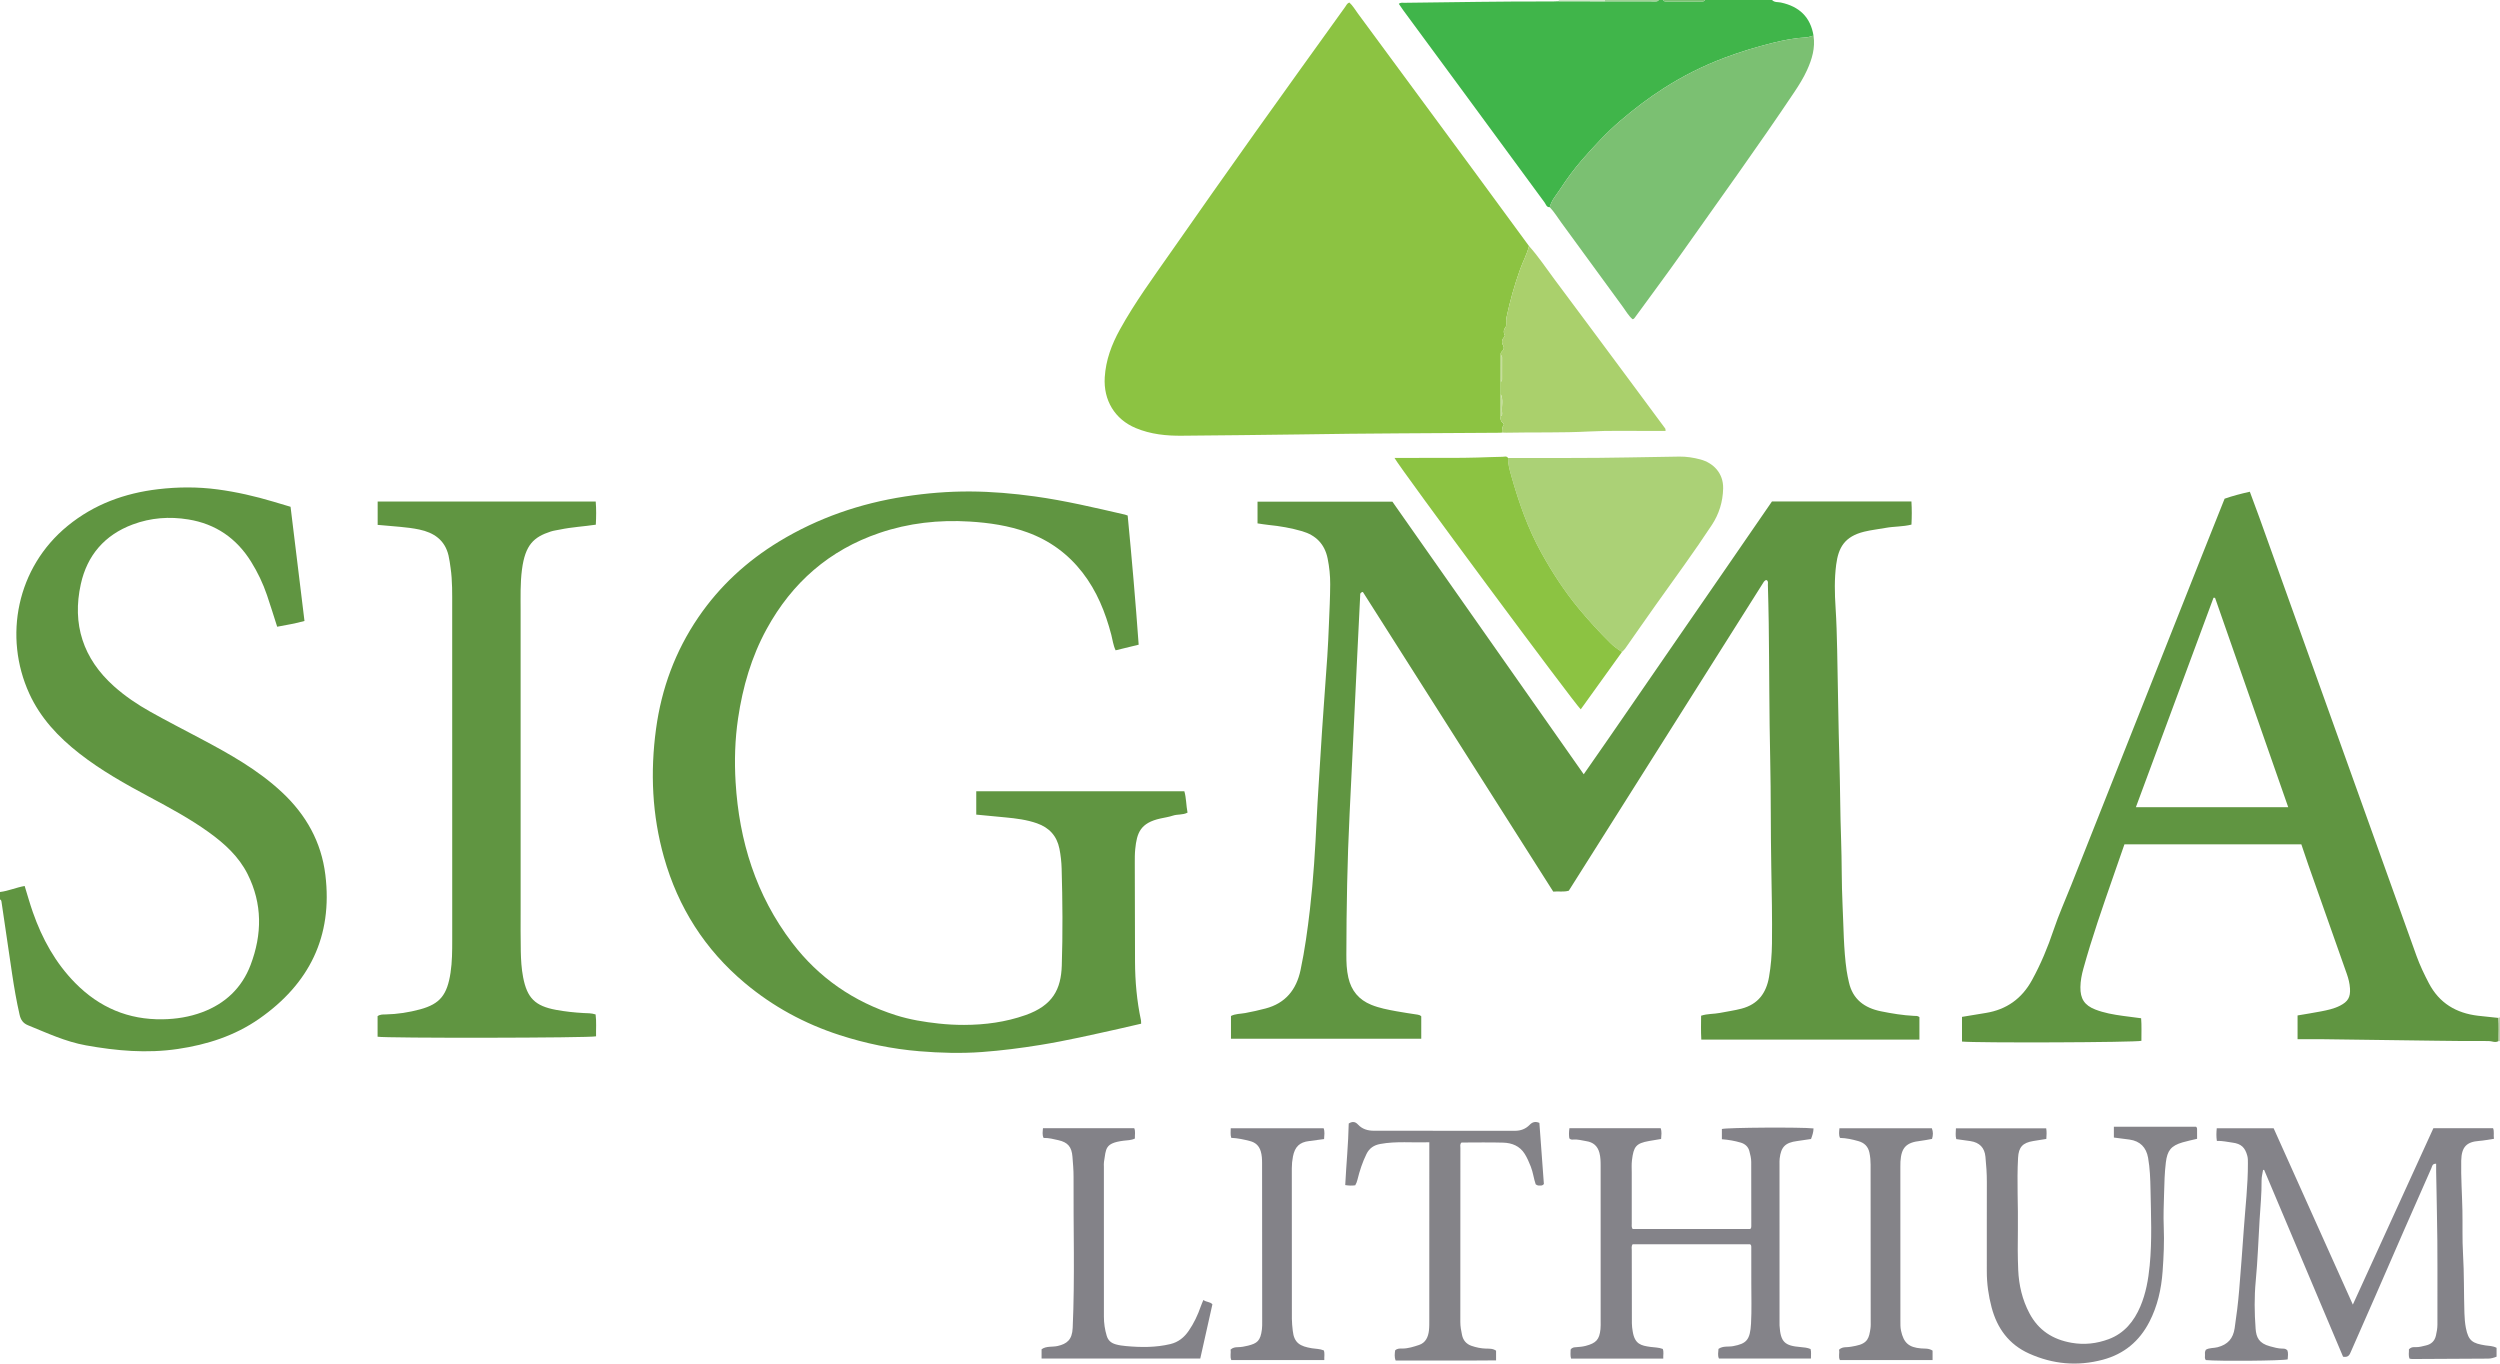 <?xml version="1.0" encoding="iso-8859-1"?>
<!-- Generator: Adobe Illustrator 27.0.0, SVG Export Plug-In . SVG Version: 6.00 Build 0)  -->
<svg version="1.1" id="Layer_1" xmlns="http://www.w3.org/2000/svg" xmlns:xlink="http://www.w3.org/1999/xlink" x="0px" y="0px"
	 viewBox="0 0 1676 914.136" style="enable-background:new 0 0 1676 914.136;" xml:space="preserve">
<g>
	<path style="fill:#609541;" d="M0,598c5.602-0.679,10.81-3.021,16.529-4.039c1.838,5.929,3.471,11.819,5.486,17.576
		c6.225,17.783,15.133,34.007,28.476,47.528c16.11,16.324,35.514,24.651,58.614,24.266c9.091-0.152,17.919-1.565,26.376-4.71
		c15.46-5.75,26.658-16.265,32.526-31.74c7.768-20.486,7.986-40.986-2.027-60.91c-5.901-11.743-15.39-20.38-25.885-27.95
		c-12.574-9.07-26.189-16.406-39.826-23.706c-16.281-8.716-32.386-17.721-46.999-29.139c-14.086-11.005-26.124-23.753-33.635-40.198
		c-17.373-38.042-8.544-84.478,25.77-112.486c17.639-14.398,38.147-21.887,60.595-24.533c13.294-1.567,26.588-1.626,39.847,0.135
		c12.697,1.687,25.158,4.562,37.435,8.22c3.802,1.133,7.603,2.268,11.503,3.431c3.105,25.461,6.201,50.845,9.336,76.545
		c-6.029,1.722-12.132,2.683-18.302,3.868c-2.352-7.321-4.484-14.279-6.828-21.166c-2.684-7.886-6.257-15.364-10.671-22.451
		c-9.798-15.733-23.753-25.325-42.049-28.308c-12.682-2.068-25.164-1.172-37.316,3.369c-18.85,7.043-30.529,20.717-34.783,39.967
		c-5.937,26.866,1.508,49.964,22.205,68.477c7.48,6.69,15.776,12.27,24.489,17.151c11.013,6.17,22.253,11.935,33.408,17.85
		c19.427,10.302,38.625,20.971,54.825,36.139c16.076,15.053,26.322,33.199,29.024,55.327c5.042,41.291-10.807,73.048-44.353,96.456
		c-16.367,11.42-34.894,17.359-54.615,20.267c-20.732,3.058-41.072,1.246-61.52-2.427c-13.769-2.473-26.168-8.333-38.908-13.498
		c-3.368-1.365-4.846-3.771-5.589-6.999c-2.089-9.072-3.637-18.246-5.027-27.443c-2.433-16.102-4.755-32.221-7.109-48.335
		C0.896,603.837,0.726,603.256,0,603C0,601.333,0,599.667,0,598z"/>
	<path style="fill:#40B54A;" d="M1038.971,138.907c-2.213,0.148-2.561-1.914-3.457-3.13c-17.847-24.218-35.612-48.496-53.424-72.739
		c-13.778-18.753-27.602-37.471-41.396-56.213c-0.97-1.318-1.857-2.696-2.924-4.254c1.318-1.065,2.662-0.684,3.864-0.697
		c33.109-0.363,66.215-1.011,99.328-0.883c1.329,0.005,2.659-0.093,3.988-0.143c10.329,0.011,20.658,0.023,30.988,0.034
		c11.315,0.011,22.63,0.02,33.945,0.037c0.852,0.001,1.664-0.031,2.117-0.919c1,0,2,0,3,0c0.381,0.937,1.171,1.005,2.033,1.003
		c7.969-0.015,15.938-0.021,23.907-0.018c0.861,0,1.652-0.071,2.059-0.985c15,0,30,0,45,0c1.606,1.76,3.949,1.273,5.901,1.693
		c12.251,2.636,19.848,9.651,21.888,22.239c-1.634,0.181-3.048,1.045-4.785,1.129c-7.556,0.366-14.969,1.816-22.298,3.621
		c-11.161,2.749-22.119,6.1-32.898,10.175c-14.275,5.396-27.779,12.199-40.595,20.412c-10.153,6.506-19.696,13.784-28.886,21.644
		c-9.262,7.921-17.424,16.826-25.407,25.897c-5.536,6.291-10.524,13.142-15.101,20.169
		C1043.343,130.782,1040.057,134.259,1038.971,138.907z"/>
	<path style="fill:#A0D298;" d="M1112,0c-0.454,0.888-1.266,0.921-2.117,0.919c-11.315-0.017-22.63-0.026-33.945-0.037
		c0.068-0.291,0.089-0.585,0.062-0.882C1088,0,1100,0,1112,0z"/>
	<path style="fill:#D0E8CA;" d="M1076,0c0.027,0.297,0.006,0.591-0.062,0.882c-10.329-0.011-20.658-0.023-30.988-0.034
		c0.045-0.281,0.062-0.564,0.05-0.848C1055.333,0,1065.667,0,1076,0z"/>
	<path style="fill:#7BC072;" d="M1143,0c-0.407,0.914-1.199,0.986-2.059,0.985c-7.969-0.003-15.938,0.003-23.907,0.018
		c-0.862,0.002-1.652-0.066-2.033-1.003C1124.333,0,1133.667,0,1143,0z"/>
	<path style="fill:#BFCEAC;" d="M1674.669,682.379c0.444-0.126,0.888-0.253,1.331-0.379c0,5.333,0,10.667,0,16
		c-0.351-0.014-0.703-0.027-1.054-0.041C1674.865,692.766,1675.363,687.562,1674.669,682.379z"/>
	<path style="fill:#609541;" d="M952.812,681.35c0,4.821,0,9.782,0,15.027c-42.556,0-84.953,0-127.567,0c0-5.138,0-10.084,0-15.266
		c2.958-1.528,6.351-1.38,9.547-1.964c4.577-0.836,9.09-1.866,13.593-3.043c13.441-3.512,20.725-12.68,23.493-25.723
		c2.864-13.495,4.731-27.16,6.316-40.876c2.333-20.189,3.56-40.461,4.52-60.733c0.67-14.141,1.713-28.252,2.542-42.378
		c1.297-22.098,3.067-44.169,4.563-66.256c0.484-7.142,0.789-14.298,1.08-21.451c0.365-8.986,0.827-17.976,0.868-26.965
		c0.027-5.807-0.562-11.613-1.732-17.348c-1.965-9.63-7.872-15.558-17.095-18.248c-7.345-2.143-14.875-3.45-22.499-4.204
		c-2.44-0.241-4.86-0.677-7.393-1.039c0-4.959,0-9.586,0-14.551c30.063,0,60.136,0,90.419,0
		c42.535,60.604,85.156,121.331,128.261,182.746c21.517-30.749,42.315-61.343,63.374-91.752
		c21.028-30.364,41.928-60.817,62.837-91.162c31.22,0,62.182,0,93.479,0c0.332,5.249,0.287,10.336,0.03,15.526
		c-5.863,1.487-11.749,1.162-17.455,2.228c-4.732,0.884-9.529,1.362-14.228,2.518c-13.161,3.236-17.301,10.656-18.789,22.108
		c-1.25,9.616-1.023,19.252-0.397,28.919c0.603,9.305,0.852,18.637,1.055,27.961c0.54,24.821,0.785,49.649,1.509,74.464
		c0.516,17.656,0.491,35.323,1.133,52.968c0.534,14.658,0.262,29.331,0.978,43.969c0.715,14.619,0.652,29.3,2.728,43.836
		c0.375,2.625,0.958,5.223,1.53,7.815c2.551,11.556,10.518,17.271,21.469,19.5c7.327,1.492,14.714,2.706,22.211,3.074
		c1.127,0.055,2.348-0.178,3.593,0.813c0,4.933,0,10.042,0,15.107c-48.541,0-97.088,0-146.226,0
		c-0.326-5.724-0.171-10.781-0.137-16.027c4.286-1.43,8.508-1.073,12.539-1.871c4.881-0.966,9.804-1.615,14.647-2.897
		c11.06-2.929,16.515-10.504,18.355-21.231c1.268-7.391,1.884-14.861,1.97-22.357c0.197-17.161-0.141-34.316-0.465-51.476
		c-0.453-23.993-0.176-48.002-0.715-71.992c-0.685-30.491-0.581-60.986-0.996-91.477c-0.116-8.494-0.345-16.986-0.563-25.478
		c-0.028-1.089,0.407-2.336-0.686-3.183c-0.205-0.044-0.371-0.116-0.53-0.104c-0.156,0.012-0.333,0.076-0.451,0.176
		c-0.372,0.317-0.812,0.605-1.065,1.005c-43.604,69.042-87.195,138.093-130.735,207.063c-3.495,1.056-6.811,0.245-10.427,0.625
		c-42.617-67.083-85.188-134.094-127.638-200.914c-2.097,0.456-1.751,1.635-1.796,2.542c-0.686,13.637-1.353,27.275-2.012,40.914
		c-1.06,21.956-2.108,43.913-3.167,65.87c-0.633,13.139-1.267,26.279-1.915,39.418c-1.552,31.455-2.112,62.932-2.172,94.421
		c-0.01,5.162,0.162,10.297,1.324,15.387c2.005,8.785,7.043,14.857,15.396,18.253c5.429,2.207,11.145,3.257,16.851,4.318
		c4.736,0.881,9.514,1.531,14.274,2.282C951.273,680.37,952.058,680.595,952.812,681.35z"/>
	<path style="fill:#8CC342;" d="M1007.003,290.006c-0.498,0.039-0.995,0.109-1.493,0.113c-44.804,0.34-89.613,0.372-134.41,1.127
		c-26.145,0.441-52.288,0.544-78.431,0.858c-10.735,0.129-21.191-0.922-31.237-5.114c-14.097-5.883-21.764-18.697-20.811-34.057
		c0.72-11.593,4.613-21.97,10.131-31.965c10.069-18.239,22.391-34.994,34.271-52.029c18.739-26.872,37.61-53.652,56.596-80.35
		c19.949-28.053,40.095-55.965,60.17-83.928c0.76-1.058,1.247-2.391,2.784-2.984c2.327,2.062,3.879,4.835,5.727,7.338
		c25.885,35.06,51.729,70.149,77.56,105.249c12.418,16.874,24.787,33.784,37.178,50.678c-1.329,5.436-4.065,10.336-5.94,15.571
		c-3.807,10.627-6.871,21.441-9.195,32.483c-0.463,2.198,0.288,5.204-0.576,6.326c-1.693,2.202-1.312,3.764-0.397,5.92
		c-1.735,1.874-2.8,3.871-1.123,6.553c0.655,1.047,0.373,2.588-0.79,3.631c-0.784,0.703-1.155,1.607-0.921,2.689
		c-0.008,5.931-0.016,11.862-0.023,17.793c-0.001,2.726-0.003,5.451-0.004,8.177c0.002,4.941,0.003,9.882,0.004,14.824
		c-0.597,2.25,0.371,3.969,2.228,5.363C1007.046,286.18,1006.862,288.066,1007.003,290.006z"/>
	<path style="fill:#609541;" d="M755.99,345.621c2.789,28.94,5.288,57.59,7.373,86.584c-5.262,1.284-10.202,2.489-15.451,3.769
		c-1.617-3.356-1.996-6.971-2.899-10.415c-3.956-15.082-9.7-29.354-19.346-41.766c-9.726-12.516-22.07-21.524-37.022-26.932
		c-12.467-4.509-25.376-6.395-38.552-7.207c-20.664-1.274-40.899,0.975-60.465,7.62c-33.66,11.431-58.646,33.32-75.659,64.408
		c-10.248,18.726-16.052,38.858-19.166,59.917c-2.108,14.256-2.517,28.563-1.656,42.848c2.372,39.363,13.675,75.729,37.808,107.468
		c17.98,23.645,41.395,39.699,69.621,48.68c9.345,2.973,19.027,4.55,28.809,5.604c5.649,0.609,11.28,0.909,16.938,0.898
		c14.062-0.026,27.839-1.875,41.17-6.565c18.423-6.481,23.815-17.503,24.326-33.211c0.704-21.644,0.516-43.324-0.094-64.98
		c-0.125-4.448-0.599-8.933-1.488-13.37c-1.741-8.695-6.93-14.167-15.069-17.03c-6.793-2.389-13.898-3.275-21.029-3.951
		c-6.451-0.611-12.901-1.23-19.664-1.875c0-5.234,0-10.293,0-15.672c46.401,0,92.806,0,139.503,0
		c1.32,4.582,1.185,9.412,2.14,14.338c-3.228,1.696-6.719,0.971-9.825,2.016c-2.657,0.894-5.482,1.292-8.235,1.896
		c-13.632,2.988-15.917,9.69-17.005,20.591c-0.314,3.143-0.295,6.326-0.291,9.491c0.028,21.997,0.064,43.994,0.156,65.991
		c0.056,13.173,1.223,26.243,3.969,39.15c0.134,0.63,0.073,1.301,0.122,2.372c-5.18,1.196-10.29,2.416-15.418,3.552
		c-17.347,3.842-34.665,7.862-52.208,10.701c-12.958,2.097-25.968,3.772-39.1,4.734c-14.027,1.027-27.99,0.619-41.913-0.525
		c-18.253-1.5-36.137-5.203-53.606-10.864c-23.376-7.575-44.581-19.083-63.401-34.852c-26.795-22.45-44.749-50.72-54.227-84.29
		c-7.978-28.257-9.274-57-5.338-86.049c3.675-27.13,12.919-52.179,28.332-74.791c14.268-20.932,32.537-37.751,54.198-50.898
		c26.056-15.814,54.262-25.508,84.335-30.151c14.516-2.241,29.116-3.439,43.745-3.364c14.46,0.075,28.887,1.317,43.264,3.308
		c20.444,2.83,40.46,7.606,60.527,12.21C754.665,345.119,755.111,345.319,755.99,345.621z"/>
	<path style="fill:#609541;" d="M1674.669,682.379c0.694,5.183,0.197,10.387,0.277,15.58c-2.179,1.323-4.375-0.065-6.563-0.047
		c-11.658,0.099-23.32-0.058-34.979-0.204c-25.817-0.323-51.633-0.704-77.45-1.034c-5.128-0.066-10.258-0.009-15.669-0.009
		c0-5.439,0-10.522,0-15.912c5.211-0.892,10.448-1.698,15.646-2.704c4.393-0.85,8.78-1.767,12.831-3.844
		c5.306-2.721,7.038-5.625,6.664-11.587c-0.21-3.34-1.008-6.544-2.127-9.702c-8.645-24.406-17.256-48.823-25.857-73.245
		c-1.589-4.513-3.08-9.06-4.633-13.639c-39.58,0-78.867,0-118.592,0c-2.467,7.098-4.959,14.27-7.453,21.441
		c-7.142,20.533-14.316,41.055-20.11,62.026c-1.112,4.026-1.9,8.088-1.958,12.276c-0.106,7.758,2.693,12.162,9.946,14.994
		c5.907,2.306,12.142,3.39,18.403,4.258c3.937,0.546,7.882,1.032,12.365,1.615c0.405,5.068,0.153,10.145,0.18,15.12
		c-3.818,1.113-111.192,1.492-120.272,0.495c0-5.384,0-10.812,0-16.544c5.226-0.862,10.584-1.761,15.947-2.626
		c13.913-2.245,24.157-9.605,30.938-21.944c5.934-10.797,10.631-22.071,14.547-33.769c3.419-10.214,7.871-20.083,11.848-30.111
		c29.124-73.439,58.24-146.881,87.369-220.318c5.078-12.801,10.202-25.584,15.4-38.613c5.355-1.884,10.928-3.334,16.91-4.669
		c2.152,5.81,4.262,11.356,6.265,16.94c21.457,59.833,42.898,119.671,64.341,179.508c13.717,38.279,27.404,76.569,41.171,114.83
		c2.249,6.251,5.13,12.235,8.209,18.138c7.002,13.424,18.337,20.147,33.017,21.882
		C1665.736,681.489,1670.205,681.909,1674.669,682.379z M1534.027,541.159c-16.48-47.158-32.771-93.775-49.062-140.393
		c-0.341-0.012-0.682-0.024-1.024-0.036c-17.303,46.683-34.607,93.365-52.051,140.429
		C1466.151,541.159,1499.735,541.159,1534.027,541.159z"/>
	<path style="fill:#609541;" d="M253.133,695.014c0-4.62,0-9.257,0-13.787c1.771-1.261,3.65-1.115,5.455-1.152
		c7.864-0.162,15.654-1.385,23.147-3.428c13.228-3.605,18.052-9.627,20.312-24.555c1.102-7.275,1.122-14.605,1.124-21.933
		c0.016-74.327,0.047-148.653-0.021-222.979c-0.008-8.817,0.205-17.668-1.073-26.442c-0.407-2.793-0.741-5.611-1.39-8.351
		c-2.456-10.364-9.795-15.332-19.63-17.398c-8.331-1.75-16.838-2.011-25.273-2.888c-0.796-0.083-1.595-0.129-2.594-0.208
		c0-5.321,0-10.39,0-15.679c48.767,0,97.347,0,146.183,0c0.421,5.241,0.334,10.324,0.064,15.539
		c-8.11,1.207-16.089,1.601-23.89,3.24c-2.112,0.444-4.291,0.679-6.331,1.342c-11.291,3.667-17.116,8.825-19.282,25.5
		c-1.186,9.129-0.907,18.282-0.905,27.441c0.017,66.994,0.007,133.988,0.012,200.982c0.001,9.166-0.091,18.334,0.102,27.496
		c0.123,5.813,0.453,11.638,1.558,17.378c2.682,13.931,7.993,19.289,22.104,21.889c6.05,1.115,12.178,1.77,18.332,2.117
		c2.639,0.149,5.324,0.002,8.158,0.945c0.652,4.943,0.2,9.859,0.308,14.665C395.746,695.891,257.897,696.058,253.133,695.014z"/>
	<path style="fill:#7BC072;" d="M1038.971,138.907c1.086-4.648,4.372-8.125,6.848-11.927c4.577-7.028,9.564-13.879,15.101-20.169
		c7.983-9.071,16.145-17.977,25.407-25.897c9.191-7.86,18.733-15.138,28.886-21.644c12.816-8.212,26.32-15.015,40.595-20.412
		c10.779-4.075,21.737-7.426,32.898-10.175c7.329-1.805,14.742-3.256,22.298-3.621c1.737-0.084,3.151-0.948,4.785-1.129
		c1.241,8.219-1.016,15.785-4.373,23.127c-2.354,5.148-5.324,9.94-8.472,14.643c-24.4,36.457-50.133,71.982-75.408,107.826
		c-10.246,14.53-20.904,28.769-31.365,43.147c-0.392,0.539-0.695,1.141-1.688,1.338c-2.703-2.272-4.47-5.491-6.595-8.394
		c-13.743-18.771-27.425-37.586-41.164-56.36C1044.177,145.781,1041.945,142.065,1038.971,138.907z"/>
	<path style="fill:#ABD176;" d="M1010.984,307.031c26.798-0.068,53.603,0.189,80.392-0.357c11.46-0.234,22.923-0.43,34.385-0.577
		c4.831-0.062,9.569,0.678,14.217,1.92c8.421,2.25,15.462,8.996,15.218,19.493c-0.207,8.926-2.744,17.075-7.519,24.341
		c-11.93,18.157-24.812,35.66-37.409,53.359c-7.019,9.862-13.89,19.828-20.858,29.726c-0.561,0.797-1.358,1.427-2.045,2.135
		c-2.796-1.736-5.439-3.657-7.793-5.983c-7.309-7.221-14.236-14.758-20.818-22.674c-9.74-11.712-17.972-24.382-25.333-37.634
		c-9.057-16.306-15.195-33.821-20.229-51.708C1012.1,315.19,1010.9,311.191,1010.984,307.031z"/>
	<path style="fill:#848389;" d="M1673.698,903.568c0,2.083,0,3.893,0,5.938c-1.834,0.751-3.667,1.299-5.68,1.309
		c-16.993,0.082-33.986,0.186-50.979,0.272c-0.482,0.002-0.964-0.126-1.652-0.221c-0.984-2.2-0.27-4.451-0.45-6.258
		c1.575-1.658,3.162-1.53,4.614-1.481c2.382,0.08,4.596-0.64,6.849-1.15c3.555-0.803,5.826-2.989,6.649-6.611
		c0.552-2.43,1.009-4.848,1-7.373c-0.081-24.991,0.235-49.99-0.338-74.969c-0.209-9.129-0.266-18.267-0.514-27.397
		c-0.049-1.806-0.007-3.614-0.007-5.47c-2.666-0.097-2.674,1.815-3.196,2.989c-5.999,13.477-11.936,26.982-17.848,40.497
		c-6.576,15.031-13.089,30.09-19.667,45.12c-5.45,12.452-10.988,24.865-16.405,37.331c-0.906,2.086-1.605,4.086-5.285,3.453
		c-17.536-41.512-35.23-83.397-52.924-125.281c-0.238,0.023-0.475,0.047-0.713,0.07c-0.348,2.301-1.011,4.606-0.988,6.903
		c0.089,8.992-0.821,17.935-1.355,26.882c-0.811,13.568-1.289,27.155-2.572,40.708c-1.003,10.597-0.872,21.325-0.078,31.956
		c0.431,5.768,2.206,9.766,9.582,11.755c2.714,0.732,5.421,1.528,8.276,1.572c1.144,0.018,2.37-0.087,3.468,1.222
		c0.667,1.786,0.3,3.903,0.183,5.978c-3.635,0.98-46.261,1.328-54.811,0.485c-1.006-0.939-0.615-2.173-0.642-3.293
		c-0.027-1.141-0.236-2.335,0.611-3.643c2.284-1.399,5.242-0.991,7.922-1.704c6.753-1.798,10.32-5.747,11.362-12.738
		c1.271-8.527,2.333-17.049,3.037-25.644c1.124-13.717,2.164-27.437,3.126-41.167c1.02-14.56,2.774-29.07,2.712-43.696
		c-0.007-1.656,0.063-3.301-0.372-4.956c-1.492-5.682-4.126-8.188-9.931-8.941c-3.427-0.444-6.792-1.283-10.509-1.163
		c-0.431-2.933-0.354-5.526-0.073-8.447c12.516,0,24.938,0,38.15,0c17.449,38.851,35.076,78.098,53.09,118.208
		c18.203-39.868,36.056-78.966,54.002-118.27c13.28,0,26.546,0,40.004,0c0.928,2.243,0.186,4.549,0.587,7.118
		c-3.507,0.51-6.716,1.165-9.957,1.41c-8.226,0.622-11.788,3.884-11.979,13.207c-0.228,11.143,0.569,22.259,0.795,33.39
		c0.196,9.66-0.167,19.346,0.406,28.98c0.79,13.297,0.514,26.6,0.939,39.893c0.106,3.304,0.35,6.644,0.973,9.882
		c1.717,8.926,4.7,10.383,13.06,11.727C1668.609,902.338,1671.125,902.219,1673.698,903.568z"/>
	<path style="fill:#848389;" d="M1154.351,763.744c0-2.615,0-4.745,0-6.865c3.486-0.992,53.232-1.32,61.434-0.384
		c-0.02,2.447-0.769,4.706-1.667,7.091c-3.182,0.471-6.267,0.971-9.363,1.379c-7.877,1.038-10.759,3.888-11.667,11.72
		c-0.153,1.318-0.099,2.662-0.099,3.994c0.001,35.816,0.008,71.632,0.014,107.449c0,0.167-0.006,0.334,0.004,0.5
		c0.673,11.162,3.464,13.573,14.123,14.448c2.303,0.189,4.56,0.4,6.685,1.319c0.573,2.075,0.173,4.038,0.244,6.355
		c-20.588,0-40.988,0-61.677,0c-0.982-1.993-0.415-4.244-0.309-6.452c3.098-2.169,6.627-1.242,9.812-1.846
		c8.982-1.705,11.405-4.114,12.013-15.218c0.491-8.97,0.165-17.985,0.18-26.981c0.014-7.996,0.004-15.993-0.016-23.989
		c-0.001-0.635,0.149-1.347-0.731-2.1c-26.111,0-52.503,0-78.821,0c-0.97,1.374-0.572,2.749-0.572,4.027
		c-0.004,16.325,0.033,32.651,0.074,48.976c0.005,1.822,0.265,3.605,0.555,5.42c1.382,8.647,5.722,9.49,11.787,10.366
		c2.765,0.399,5.601,0.3,8.361,1.369c0.829,2.038,0.201,4.132,0.337,6.502c-20.74,0-41.139,0-61.796,0
		c-0.647-2.102-0.297-4.208-0.308-6.057c1.055-1.543,2.411-1.524,3.736-1.624c2.144-0.16,4.252-0.317,6.384-0.881
		c6.942-1.837,9.171-4.153,9.884-11.153c0.185-1.817,0.124-3.661,0.124-5.493c0.006-34.651,0.013-69.303-0.01-103.954
		c-0.002-2.976-0.03-5.917-0.83-8.887c-1.249-4.634-4.259-7.033-8.709-7.734c-2.934-0.462-5.833-1.363-8.877-1.078
		c-0.785,0.073-1.674,0.093-2.572-0.804c-0.313-2.029-0.315-4.282,0.08-6.805c20.414,0,40.671,0,61.162,0
		c0.849,2.314,0.468,4.704,0.295,7.209c-2.843,0.478-5.431,0.897-8.014,1.349c-8.979,1.571-10.407,3.876-11.528,12.847
		c-0.349,2.792-0.149,5.656-0.152,8.488c-0.012,11.328-0.016,22.657,0.011,33.985c0.003,1.13-0.297,2.326,0.56,3.675
		c26.229,0,52.613,0,78.889,0c0.818-0.742,0.69-1.611,0.689-2.419c-0.019-14.16-0.084-28.32-0.051-42.479
		c0.006-2.544-0.638-4.951-1.253-7.331c-0.751-2.907-2.869-4.825-5.789-5.681C1163.007,764.83,1158.943,764.102,1154.351,763.744z"
		/>
	<path style="fill:#8CC342;" d="M1010.984,307.03c-0.084,4.16,1.116,8.16,2.209,12.041c5.034,17.887,11.172,35.402,20.229,51.708
		c7.36,13.253,15.593,25.923,25.333,37.634c6.582,7.915,13.509,15.453,20.818,22.674c2.354,2.326,4.998,4.247,7.793,5.983
		c-9.21,12.819-18.421,25.637-27.636,38.463c-3.216-2.453-121.82-162.469-124.878-168.553c7.086,0,13.825,0.018,20.563-0.004
		c11.661-0.037,23.328,0.104,34.981-0.237c5.649-0.166,11.302-0.413,16.956-0.505
		C1008.577,306.214,1010.049,305.542,1010.984,307.03z"/>
	<path style="fill:#AAD06C;" d="M1006.095,238.115c-0.234-1.081,0.137-1.986,0.921-2.689c1.163-1.044,1.445-2.584,0.79-3.631
		c-1.678-2.682-0.612-4.68,1.123-6.553c-0.914-2.156-1.296-3.718,0.397-5.92c0.864-1.123,0.113-4.128,0.576-6.326
		c2.324-11.043,5.388-21.856,9.195-32.483c1.875-5.235,4.612-10.135,5.94-15.571c6.238,6.895,11.338,14.664,16.885,22.085
		c16.988,22.727,33.87,45.532,50.786,68.312c7.914,10.658,15.813,21.328,23.699,32.007c0.162,0.219,0.09,0.611,0.203,1.562
		c-3.479,0-6.907-0.015-10.336,0.003c-13.646,0.072-27.32-0.362-40.932,0.359c-18.455,0.978-36.905,0.433-55.352,0.823
		c-0.995,0.021-1.992-0.056-2.988-0.087c-0.14-1.94,0.043-3.826,1.297-5.735c-1.857-1.394-2.824-3.113-2.228-5.363
		c1.217-0.502,0.996-1.601,0.904-2.509c-0.418-4.097,1.057-8.336-0.908-12.315c0.001-2.726,0.003-5.451,0.004-8.177
		c0.677-0.293,0.914-0.827,0.914-1.541c-0.004-4.901,0.001-9.803,0.014-14.704C1007.002,238.952,1006.772,238.411,1006.095,238.115z
		"/>
	<path style="fill:#848388;" d="M1417.142,762.614c0-2.421,0-4.679,0-7.235c18.52,0,36.906,0,55.101,0
		c0.793,0.663,0.667,1.37,0.676,2.01c0.028,1.975,0.01,3.95,0.01,6.068c-3.431,0.831-6.645,1.472-9.776,2.394
		c-7.698,2.268-10.181,5.481-11.158,13.37c-0.861,6.947-1.008,13.913-1.197,20.892c-0.202,7.455-0.532,14.872-0.223,22.364
		c0.411,9.945-0.044,19.965-0.765,29.906c-0.856,11.789-3.412,23.262-8.917,33.884c-6.698,12.923-16.948,21.479-31.093,25.272
		c-17.005,4.56-33.523,3.066-49.506-4.117c-13.526-6.079-21.426-16.949-25.137-30.984c-2.079-7.86-3.217-15.901-3.2-24.085
		c0.042-19.992-0.059-39.984,0.024-59.975c0.024-5.668-0.405-11.287-0.945-16.91c-0.582-6.057-3.937-9.54-10.081-10.478
		c-3.091-0.472-6.193-0.87-9.475-1.328c-0.654-2.332-0.313-4.608-0.228-7.229c20.17,0,40.207,0,60.521,0
		c0.409,2.321,0.251,4.586,0.086,7.108c-2.986,0.477-5.887,0.928-8.783,1.405c-7.083,1.167-9.771,4.081-10.167,11.216
		c-0.896,16.107,0.147,32.221-0.123,48.334c-0.15,8.948-0.157,17.913,0.221,26.851c0.431,10.183,2.706,19.973,7.536,29.091
		c6.053,11.424,15.598,17.541,28.199,19.761c8.632,1.521,16.896,0.551,24.91-2.428c10.462-3.889,16.989-11.948,21.231-21.921
		c3.721-8.749,5.356-18.008,6.272-27.465c1.643-16.958,0.861-33.939,0.545-50.892c-0.132-7.07-0.371-14.249-1.62-21.315
		c-1.23-6.961-5.339-11.219-12.481-12.215C1424.183,763.488,1420.758,763.079,1417.142,762.614z"/>
	<path style="fill:#848388;" d="M958.214,765.751c-11.394,0.427-22.171-0.811-32.889,1.165c-4.195,0.773-7.3,2.781-9.242,6.727
		c-2.725,5.536-4.603,11.346-6.064,17.302c-0.325,1.325-0.781,2.489-1.478,3.681c-2.06,0.26-4.01,0.287-6.698-0.143
		c0.694-13.856,2.076-27.634,2.345-41.277c2.574-1.61,4.446-1.211,6.147,0.627c2.907,3.142,6.612,4.218,10.779,4.217
		c31.492-0.006,62.984-0.002,94.475,0.039c3.871,0.005,7.186-1.215,9.871-3.972c1.813-1.861,3.785-2.538,6.546-1.325
		c1.012,13.754,2.03,27.587,3.017,41.003c-1.037,1.196-1.916,0.961-2.716,0.998c-0.831,0.039-1.67,0.036-2.779-0.849
		c-1.288-3.606-1.716-7.916-3.305-11.901c-1.172-2.939-2.387-5.827-4.067-8.503c-3.325-5.298-8.552-7.332-14.386-7.507
		c-9.317-0.28-18.649-0.075-27.959-0.075c-1.236,1.07-0.763,2.495-0.764,3.762c-0.02,38.824,0.011,77.647-0.045,116.471
		c-0.004,3.038,0.531,5.986,1.159,8.867c0.727,3.333,2.694,5.935,6.254,7.169c3.18,1.102,6.373,1.77,9.719,1.873
		c2.291,0.07,4.656-0.131,6.834,1.407c0,1.919,0,3.885,0,6.496c-22.417,0.226-44.816,0.043-67.308,0.114
		c-1.012-2.456-0.587-4.711-0.372-6.791c1.523-1.502,3.268-1.249,4.897-1.256c3.888-0.016,7.554-1.229,11.133-2.406
		c4.425-1.456,6.157-5.337,6.647-9.697c0.278-2.475,0.229-4.992,0.23-7.491c0.016-38.157,0.015-76.314,0.019-114.471
		C958.214,768.855,958.214,767.708,958.214,765.751z"/>
	<path style="fill:#838288;" d="M806.742,871.496c2.125,1.621,4.412,1.074,6.056,2.9c-2.678,11.963-5.376,24.017-8.142,36.374
		c-35.426,0-70.792,0-106.386,0c0-2.098,0-4.048,0-6.207c3.145-2.336,7.203-1.381,10.831-2.223c6.09-1.413,9.668-4.087,10.025-12.07
		c1.513-33.79,0.395-67.594,0.584-101.389c0.025-4.433-0.39-8.949-0.736-13.416c-0.509-6.563-3.065-9.658-9.453-11.091
		c-3.212-0.72-6.434-1.598-9.9-1.5c-1.033-2.128-0.568-4.202-0.415-6.529c20.48,0,40.731,0,61.188,0
		c0.96,2.197,0.294,4.509,0.434,6.93c-2.467,1.224-5.207,1.144-7.719,1.472c-12.498,1.63-11.552,5.384-12.99,14.061
		c-0.189,1.138-0.078,2.328-0.077,3.494c0.006,33.486,0.025,66.971,0.013,100.457c-0.002,4.347,0.627,8.569,1.874,12.73
		c0.949,3.17,2.931,4.878,6.159,5.79c2.279,0.644,4.592,0.93,6.85,1.136c9.942,0.911,19.877,0.999,29.7-1.355
		c5.33-1.278,9.222-4.47,12.233-8.83c3.505-5.077,6.125-10.619,8.138-16.451C805.433,874.548,805.983,873.359,806.742,871.496z"/>
	<path style="fill:#838288;" d="M825.432,762.809c-0.724-2.283-0.286-4.217-0.348-6.434c20.87,0,41.453,0,62.284,0
		c0.848,2.292,0.45,4.681,0.299,7.258c-3.513,0.471-6.762,0.95-10.023,1.333c-6.435,0.757-9.569,3.844-10.844,10.32
		c-0.519,2.635-0.772,5.241-0.77,7.906c0.018,33.653,0.015,67.306,0.042,100.959c0.002,2.647,0.309,5.275,0.587,7.917
		c0.877,8.339,4.928,10.5,12.894,11.818c2.604,0.431,5.297,0.321,7.93,1.435c0.748,2.016,0.205,4.108,0.328,6.489
		c-20.956,0-41.535,0-62.323,0c-1.049-2.299-0.102-4.779-0.538-7.021c1.562-1.424,3.183-1.611,4.841-1.638
		c2.337-0.038,4.591-0.438,6.868-1.02c6.073-1.552,8.373-3.07,9.339-11.017c0.2-1.647,0.169-3.328,0.169-4.993
		c-0.013-35.485-0.029-70.97-0.074-106.455c-0.003-2.646-0.108-5.258-0.905-7.881c-1.14-3.751-3.571-5.88-7.176-6.816
		C834.004,763.929,829.962,763.027,825.432,762.809z"/>
	<path style="fill:#848388;" d="M1295.595,905.453c0,2.11,0,4.057,0,6.326c-20.753,0-41.324,0-62.134,0
		c-1.16-2.189-0.057-4.692-0.579-6.891c1.651-1.655,3.468-1.693,5.279-1.763c1.992-0.077,3.919-0.487,5.879-0.871
		c8.304-1.626,9.008-5.562,9.915-11.643c0.268-1.798,0.161-3.658,0.16-5.489c-0.013-34.81-0.03-69.62-0.069-104.431
		c-0.003-2.648-0.223-5.249-0.775-7.896c-0.899-4.312-3.499-6.679-7.427-7.797c-3.97-1.13-8.009-2.038-12.313-2.147
		c-0.96-2.117-0.549-4.186-0.36-6.482c20.77,0,41.318,0,61.934,0c0.973,2.487,0.873,4.702,0.125,7.154
		c-2.642,0.455-5.203,1.029-7.795,1.318c-9.485,1.059-12.795,4.445-13.376,13.905c-0.072,1.162-0.057,2.331-0.057,3.497
		c-0.001,34.311-0.006,68.622,0.023,102.932c0.002,2.315-0.079,4.626,0.429,6.95c1.773,8.117,5.187,11.175,13.477,11.852
		C1290.393,904.178,1292.966,903.772,1295.595,905.453z"/>
	<path style="fill:#C5DD9B;" d="M1006.095,238.115c0.677,0.297,0.906,0.838,0.905,1.548c-0.013,4.901-0.019,9.803-0.014,14.704
		c0.001,0.713-0.237,1.247-0.914,1.541C1006.08,249.977,1006.088,244.046,1006.095,238.115z"/>
	<path style="fill:#C5DD9B;" d="M1006.068,264.085c1.965,3.979,0.49,8.217,0.908,12.315c0.093,0.908,0.314,2.007-0.904,2.509
		C1006.071,273.967,1006.069,269.026,1006.068,264.085z"/>
</g>
</svg>
